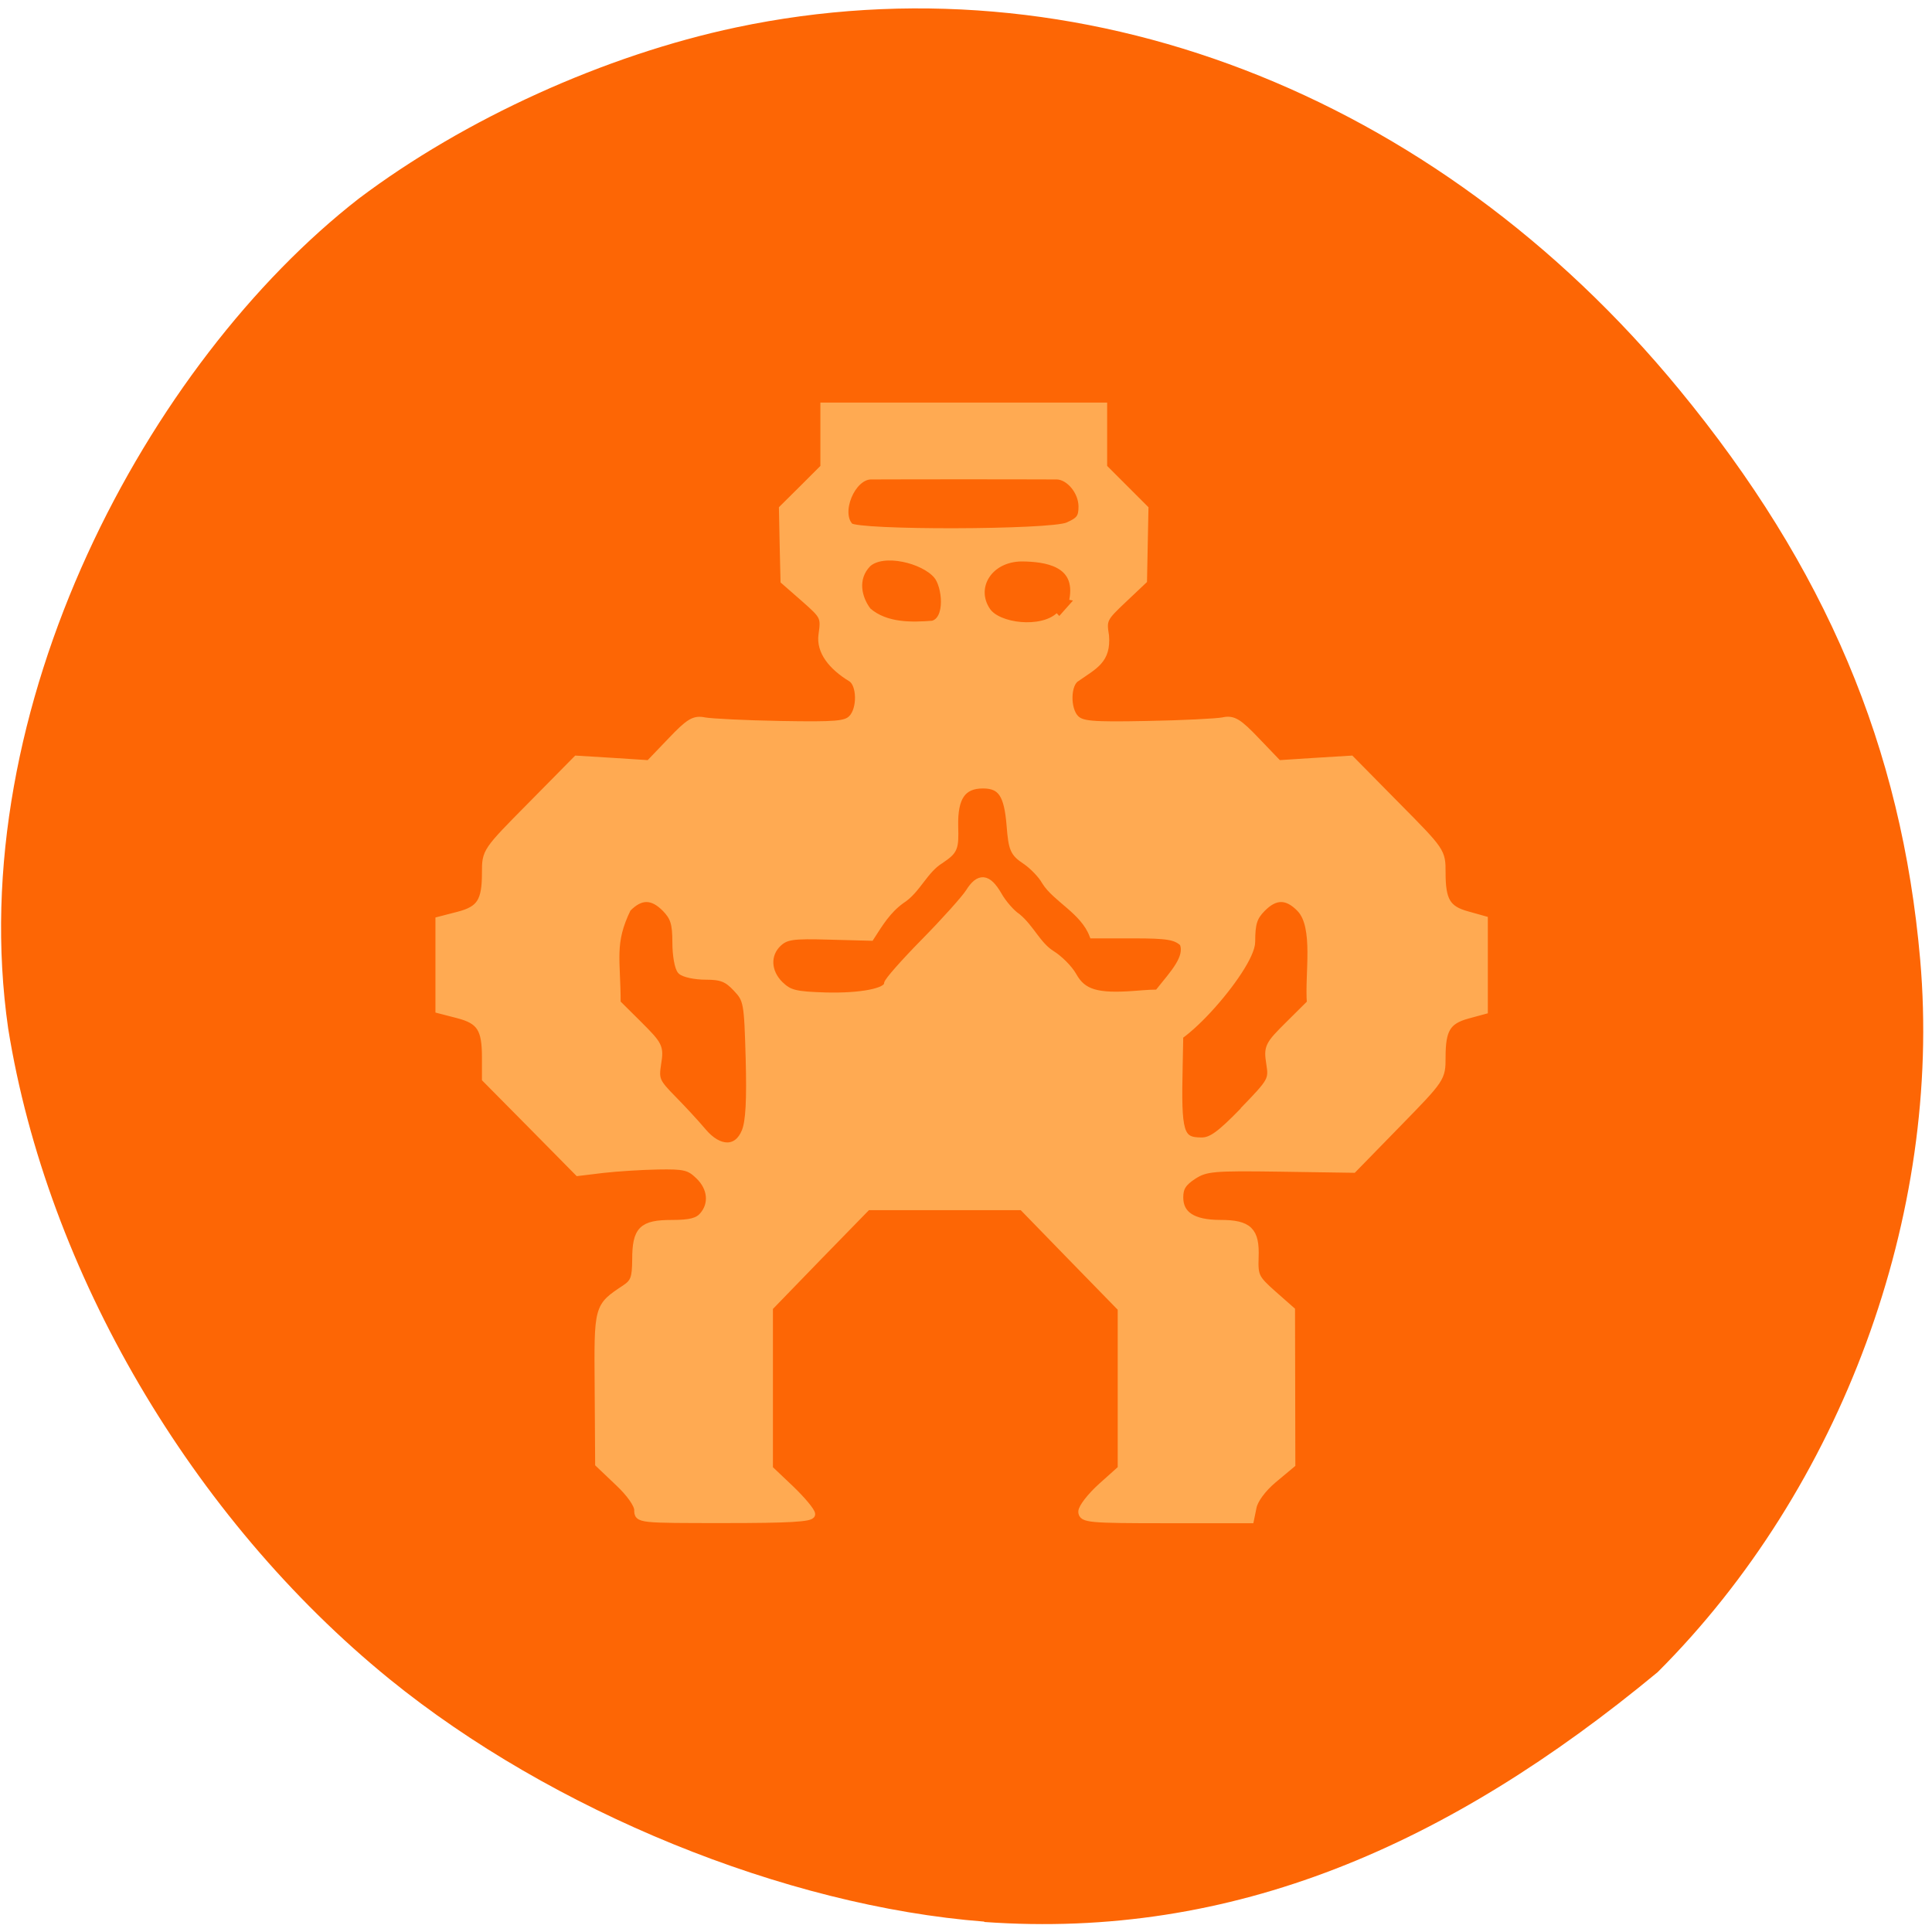 <svg xmlns="http://www.w3.org/2000/svg" viewBox="0 0 48 48"><path d="m 24.453 47.742 c -4.949 -0.383 -10.742 -2.746 -14.781 -6.03 c -4.91 -3.996 -8.5 -10.121 -9.469 -16.16 c -1.148 -7.977 3.484 -16.551 8.715 -20.621 c 2.629 -1.98 6.109 -3.559 9.371 -4.25 c 8.496 -1.797 17.355 1.605 23.43 8.996 c 3.641 4.426 5.527 8.891 5.988 14.172 c 0.551 6.332 -1.953 13.13 -6.523 17.695 c -5.203 4.309 -10.551 6.648 -16.73 6.207" fill="#fd6605"/><path d="m -143.12 167.32 c 0 -0.729 -1.042 -2.229 -2.583 -3.667 l -2.583 -2.458 l -0.063 -9.958 c -0.083 -10.896 -0.125 -10.75 3.542 -13.188 c 1.188 -0.792 1.396 -1.375 1.417 -3.792 c 0 -3.958 0.813 -4.771 4.729 -4.771 c 2.396 0 3.438 -0.25 4.125 -1.042 c 1.354 -1.542 1.146 -3.708 -0.521 -5.313 c -1.271 -1.229 -1.917 -1.375 -5.438 -1.313 c -2.208 0.042 -5.479 0.25 -7.271 0.458 l -3.271 0.396 l -6.104 -6.188 l -6.104 -6.167 v -2.813 c 0 -3.813 -0.708 -4.896 -3.646 -5.667 l -2.5 -0.646 c 0 -3.917 0 -7.854 0 -11.792 l 2.5 -0.646 c 2.938 -0.75 3.646 -1.854 3.646 -5.646 c 0 -2.813 0 -2.813 6.02 -8.896 l 6 -6.083 c 3.188 0.188 6.396 0.396 9.583 0.604 l 2.875 -3 c 2.438 -2.563 3.083 -2.938 4.417 -2.667 c 0.875 0.167 5.396 0.396 10.08 0.479 c 7.375 0.125 8.625 0.021 9.438 -0.813 c 1.229 -1.25 1.167 -4.583 -0.104 -5.354 c -2.563 -1.563 -4.146 -3.563 -3.833 -5.729 c 0.333 -2.354 0.271 -2.5 -2.333 -4.792 l -2.688 -2.354 c -0.083 -3.167 -0.146 -6.333 -0.208 -9.5 l 2.75 -2.729 l 2.729 -2.729 v -8.08 h 36.896 v 8.08 l 5.458 5.458 c -0.063 3.146 -0.125 6.313 -0.188 9.458 l -2.688 2.542 c -2.563 2.417 -2.688 2.646 -2.333 4.792 c 0.25 3.188 -1.396 3.875 -3.854 5.583 c -1.25 0.771 -1.313 4.104 -0.104 5.354 c 0.833 0.833 2.083 0.958 9.458 0.813 c 4.667 -0.083 9.208 -0.313 10.06 -0.479 c 1.333 -0.292 2 0.104 4.438 2.667 l 2.875 3 c 3.188 -0.208 6.375 -0.417 9.583 -0.604 l 6 6.083 c 6.02 6.083 6.02 6.083 6.02 8.896 c 0 3.708 0.688 4.854 3.354 5.583 l 2.229 0.625 c 0 4 0 7.979 0 11.979 l -2.229 0.604 c -2.667 0.75 -3.354 1.896 -3.354 5.583 c 0 2.771 -0.042 2.813 -5.854 8.771 l -5.854 6 l -9.667 -0.146 c -8.875 -0.125 -9.812 -0.042 -11.479 1.021 c -1.375 0.896 -1.813 1.583 -1.813 2.875 c 0 2.333 1.771 3.479 5.396 3.479 c 3.75 0 4.708 0.938 4.563 4.458 c -0.083 2.479 0.083 2.813 2.354 4.833 l 2.458 2.167 l 0.021 10.146 l 0.021 10.167 l -2.417 2.02 c -1.438 1.208 -2.521 2.688 -2.708 3.667 l -0.333 1.625 h -11.1 c -10.208 0 -11.1 -0.083 -11.125 -1.021 c 0 -0.542 1.167 -2.042 2.604 -3.333 l 2.604 -2.333 v -21.23 l -6.563 -6.729 l -6.542 -6.729 h -20.479 l -6.5 6.667 l -6.479 6.688 v 21.333 l 2.792 2.646 c 1.542 1.479 2.792 2.979 2.792 3.354 c 0 0.5 -2.979 0.667 -11.458 0.667 c -11.375 0 -11.458 0 -11.458 -1.229 m 14.208 -50.04 c 0.521 -1.313 0.667 -4.125 0.521 -9.604 c -0.208 -7.458 -0.271 -7.813 -1.708 -9.333 c -1.208 -1.292 -1.979 -1.604 -4.063 -1.604 c -1.417 0 -2.875 -0.313 -3.25 -0.688 c -0.375 -0.375 -0.667 -2.063 -0.667 -3.75 c 0 -2.5 -0.271 -3.333 -1.375 -4.479 c -1.75 -1.792 -3.354 -1.792 -5.083 0 c -2.25 4.604 -1.375 6.708 -1.375 12.521 l 2.854 2.833 c 2.729 2.729 2.854 2.958 2.5 5.146 c -0.333 2.125 -0.188 2.458 2.042 4.729 c 1.313 1.333 3.083 3.25 3.938 4.271 c 2.167 2.583 4.646 2.563 5.667 -0.042 m 65.792 -2.708 c 3.771 -3.896 3.875 -4.063 3.521 -6.271 c -0.333 -2.167 -0.208 -2.417 2.521 -5.125 l 2.854 -2.833 c -0.313 -3.813 0.958 -10.1 -1.375 -12.521 c -1.729 -1.792 -3.333 -1.792 -5.083 0 c -1.104 1.125 -1.375 1.979 -1.375 4.396 c 0 3.479 -11.02 16.04 -12.667 13.04 c -5.04 -4.083 5.271 -8.938 3.667 -12.875 c -0.979 -0.917 -2.063 -1.104 -6.563 -1.104 h -5.375 c -1.229 -3.167 -4.875 -4.771 -6.271 -7.02 c -0.479 -0.875 -1.667 -2.104 -2.625 -2.75 c -1.563 -1.042 -1.771 -1.5 -2.02 -4.646 c -0.333 -4.146 -1.188 -5.396 -3.625 -5.396 c -2.729 0 -3.854 1.646 -3.771 5.479 c 0.083 2.979 -0.021 3.208 -1.813 4.438 c -2.208 1.333 -3.125 4.02 -5.229 5.333 c -1.833 1.333 -2.833 3 -4.04 4.875 l -5.521 -0.146 c -4.771 -0.146 -5.667 0 -6.688 0.938 c -1.604 1.5 -1.5 3.854 0.229 5.542 c 1.229 1.188 2.042 1.375 6.02 1.5 c 4.667 0.125 8.229 -0.563 8.229 -1.625 c 0 -0.333 2.208 -2.833 4.896 -5.563 c 2.688 -2.729 5.333 -5.688 5.875 -6.542 c 1.313 -2.104 2.438 -2 3.813 0.375 c 0.604 1.083 1.75 2.396 2.521 2.896 c 1.771 1.458 2.667 3.729 4.521 4.896 c 1.042 0.646 2.313 1.917 2.854 2.875 c 1.271 2.292 3.146 2.854 8.167 2.479 c 6.125 -0.479 6.06 -0.583 5.833 9.333 c -0.208 9.02 0.083 10.04 3 10.04 c 1.313 0 2.479 -0.854 5.542 -4 m -41.08 -64.29 c 2.271 -0.583 1.771 -5.146 0.583 -6.521 c -1.75 -2.083 -7.125 -3.417 -9.188 -1.542 c -1.917 1.958 -1.292 4.625 0.021 6.313 c 2.417 2.083 5.875 1.958 8.583 1.75 m 18.542 -3.167 c 1 -5.125 -3.771 -5.625 -6.708 -5.667 c -4.458 0 -6.792 3.958 -4.667 7.06 c 1.458 2.146 7.229 2.813 9.563 0.646 m 1.125 -11.875 c 1.583 -0.688 1.917 -1.125 1.917 -2.583 c 0 -2 -1.688 -4.04 -3.354 -4.083 c -0.625 0 -6.146 -0.021 -12.313 -0.021 c -6.146 0 -11.667 0.021 -12.292 0.021 c -2.542 0.063 -4.542 4.896 -2.771 6.729 c 0.979 1 26.458 0.938 28.813 -0.063" transform="matrix(0.188 0 0 0.188 42.758 6.06)" fill="#ffaa52" stroke="#ffaa52"/></svg>